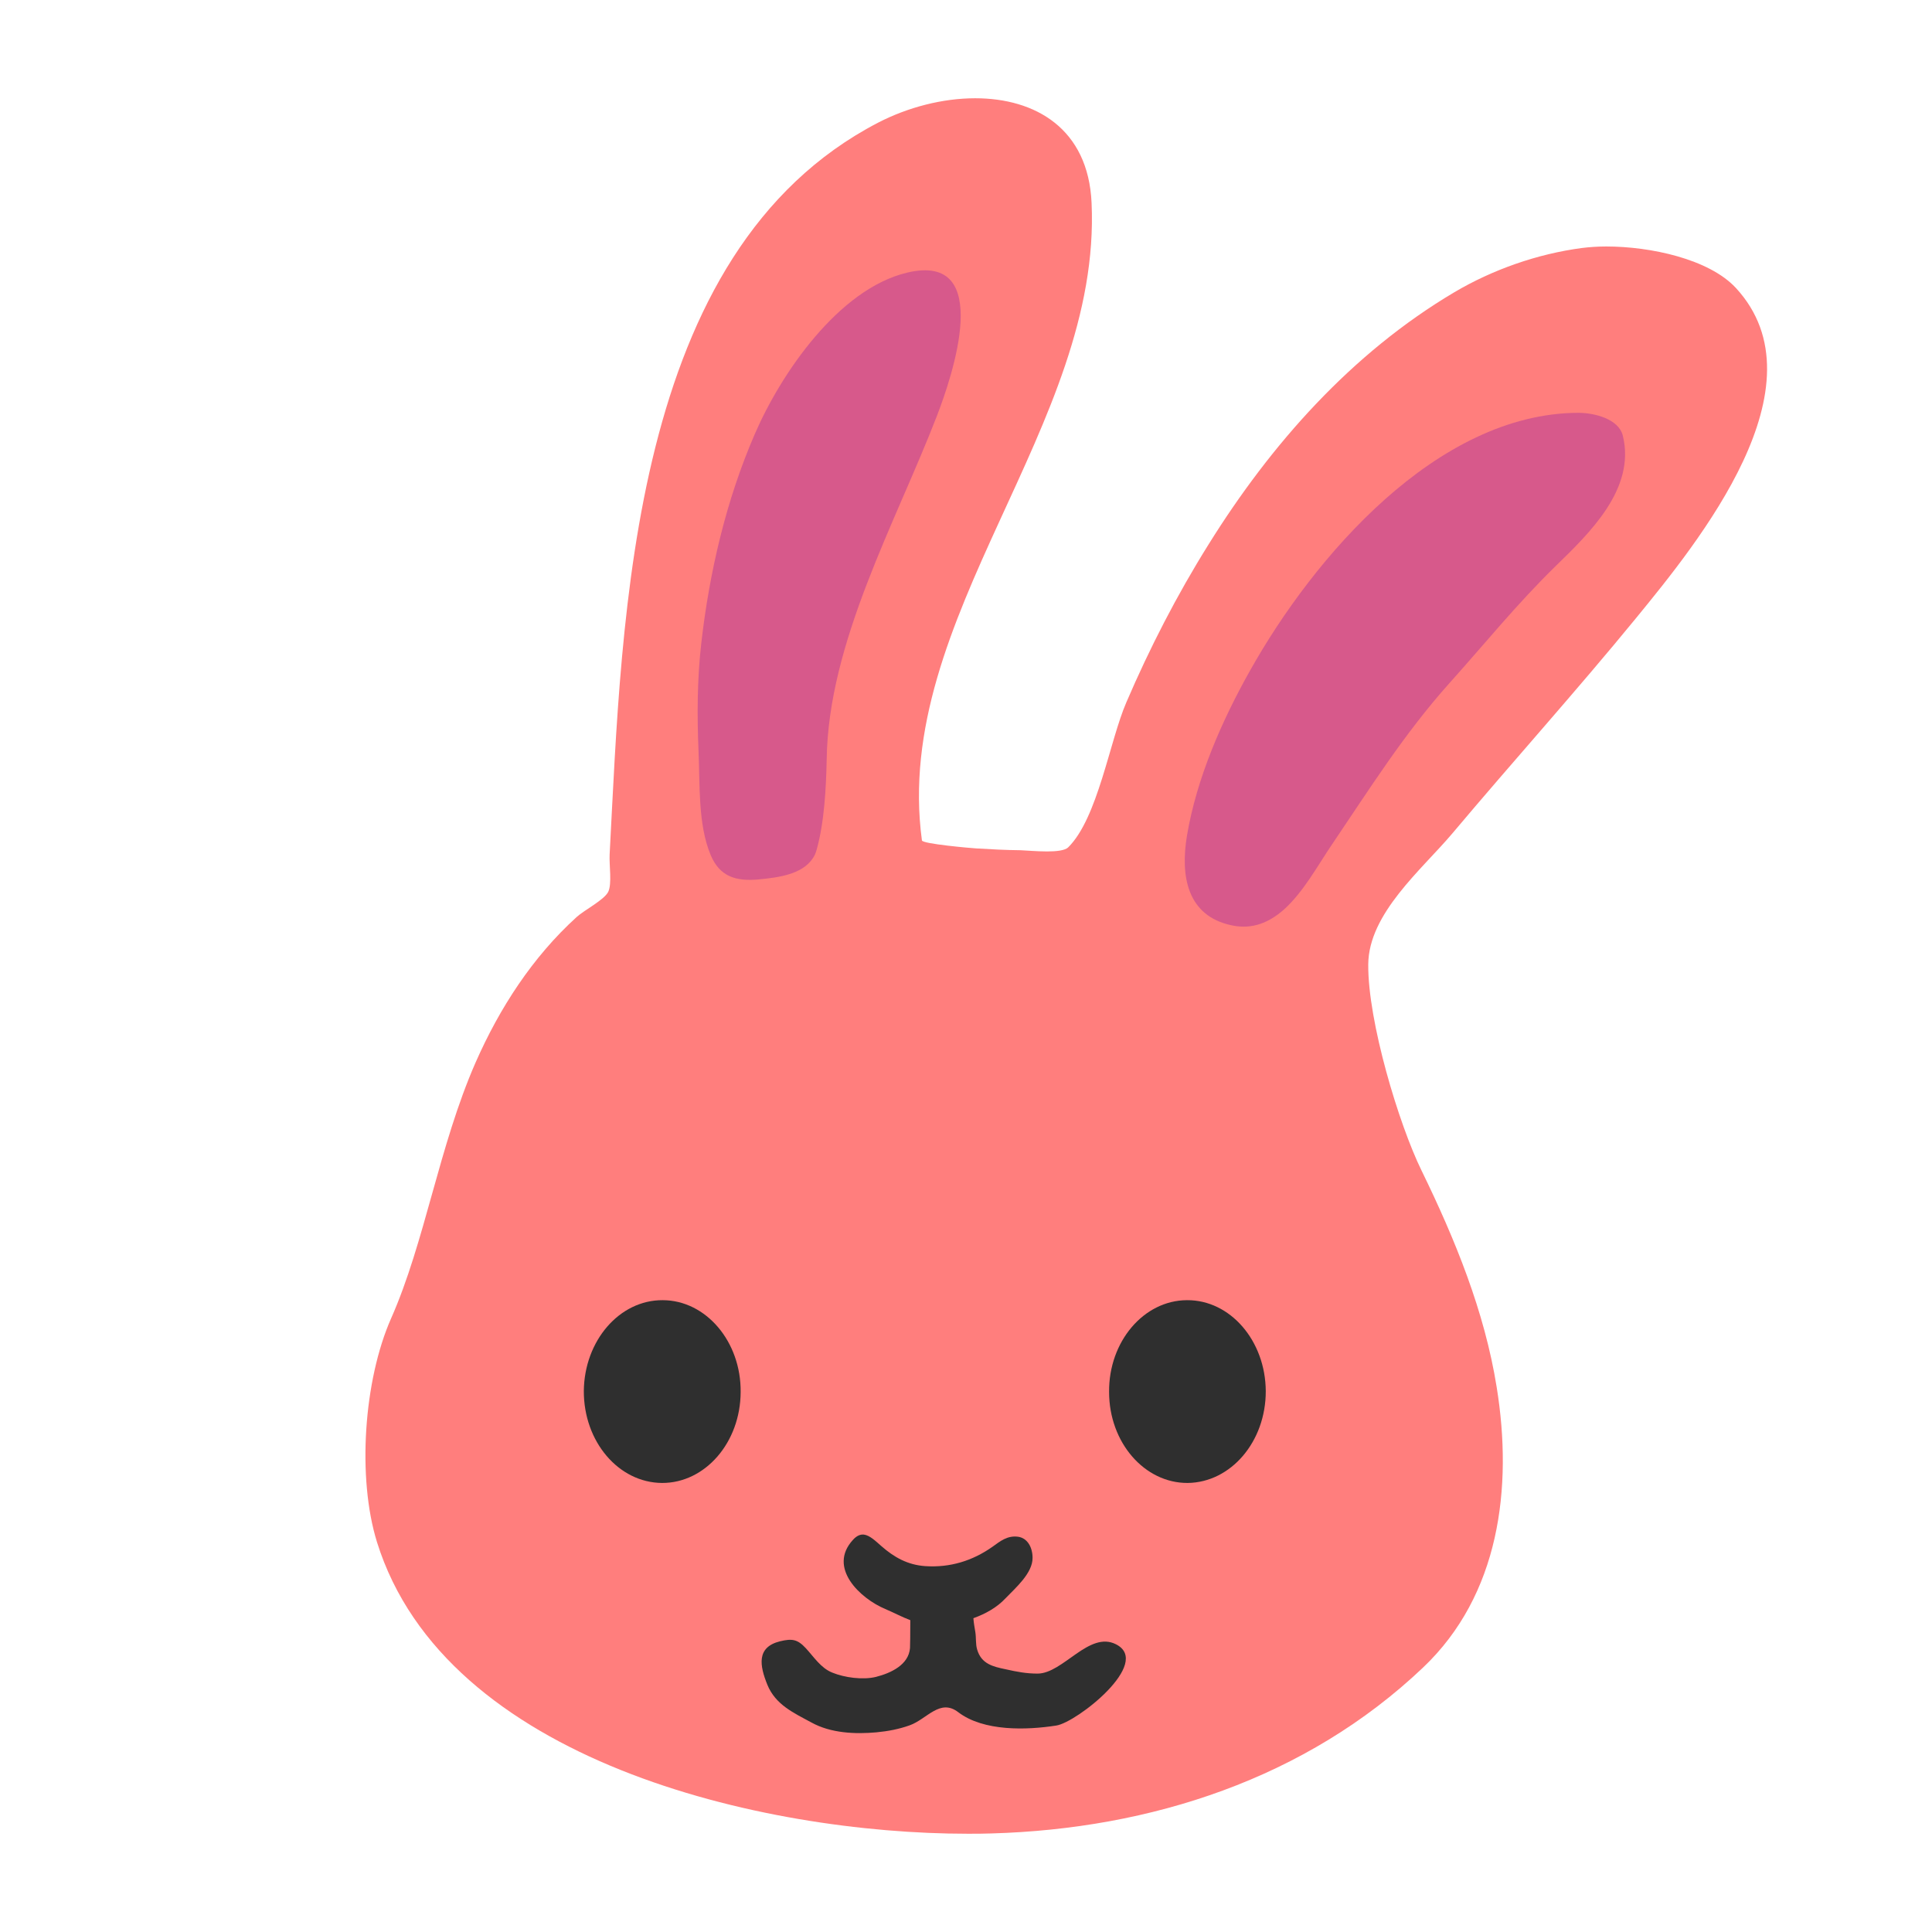 <?xml version="1.0" encoding="UTF-8" standalone="no"?>
<!-- Generator: Adobe Illustrator 16.0.0, SVG Export Plug-In . SVG Version: 6.00 Build 0)  -->

<svg
   xmlns:dc="http://purl.org/dc/elements/1.1/"
   xmlns:cc="http://creativecommons.org/ns#"
   xmlns:rdf="http://www.w3.org/1999/02/22-rdf-syntax-ns#"
   xmlns:svg="http://www.w3.org/2000/svg"
   xmlns="http://www.w3.org/2000/svg"
   xmlns:sodipodi="http://sodipodi.sourceforge.net/DTD/sodipodi-0.dtd"
   xmlns:inkscape="http://www.inkscape.org/namespaces/inkscape"
   version="1.1"
   id="レイヤー_1"
   x="0px"
   y="0px"
   width="128px"
   height="128px"
   viewBox="0 0 128 128"
   enable-background="new 0 0 128 128"
   xml:space="preserve"
   inkscape:version="0.91 r13725"
   sodipodi:docname="bunny_sick.svg"><defs
     id="defs23" /><sodipodi:namedview
     pagecolor="#ffffff"
     bordercolor="#666666"
     borderopacity="1"
     objecttolerance="10"
     gridtolerance="10"
     guidetolerance="10"
     inkscape:pageopacity="0"
     inkscape:pageshadow="2"
     inkscape:window-width="1364"
     inkscape:window-height="747"
     id="namedview21"
     showgrid="false"
     inkscape:zoom="1.84375"
     inkscape:cx="-23.322034"
     inkscape:cy="64"
     inkscape:window-x="0"
     inkscape:window-y="19"
     inkscape:window-maximized="0"
     inkscape:current-layer="g3" /><g
     id="g3"><g
       id="g5" /><path
       fill="#FFFFFF"
       d="M90.65,63.9c-0.03,3.77,2.03,10.59,3.53,13.65c2.22,4.55,4.18,9.34,4.98,14.36   c1.08,6.67,0.18,13.77-4.88,18.57c-7.75,7.36-18.05,10.69-28.59,10.99c-0.51,0.02-1.03,0.02-1.57,0.02   c-13.63,0-34.61-4.81-39.14-19.31c-1.33-4.27-0.88-10.73,0.93-14.83c2.25-5.08,3.17-11.42,5.6-16.96c1.59-3.61,3.77-6.98,6.7-9.64   c0.48-0.44,1.79-1.11,2.08-1.65c0.27-0.53,0.06-1.8,0.1-2.5c0.85-15.89,1.31-39.91,17.78-48.47c1.99-1.03,4.29-1.62,6.44-1.62   c3.98,0,7.49,2.01,7.71,6.93C73,28.23,59.08,40.88,61.08,55.68c0.03,0.23,3.26,0.51,3.6,0.53c0.98,0.06,1.96,0.11,2.94,0.12   c0.33,0.01,1.07,0.08,1.75,0.08c0.61,0,1.17-0.06,1.39-0.26c1.97-1.93,2.76-7.07,3.86-9.61c1.55-3.61,3.36-7.13,5.45-10.47   c4.14-6.65,9.48-12.67,16.27-16.7c2.55-1.51,5.52-2.55,8.47-2.94c0.48-0.06,1.02-0.1,1.61-0.1c2.91,0,6.79,0.82,8.58,2.74   c5.99,6.48-2.5,16.86-6.59,21.86c-3.97,4.85-8.17,9.51-12.2,14.3C94.2,57.61,90.67,60.52,90.65,63.9z"
       id="path9"
       style="fill:#ff7e7d;fill-opacity:1" /><path
       fill="#2F2F2F"
       d="M43.91,86.14c-2.87-0.02-5.2,2.69-5.23,6.02c-0.01,3.35,2.3,6.07,5.18,6.09c2.85,0.01,5.2-2.67,5.21-6.03   C49.1,88.89,46.78,86.15,43.91,86.14z"
       id="path11" /><path
       fill="#2F2F2F"
       d="M78.64,86.14c-2.87,0.01-5.19,2.75-5.16,6.08c0,3.36,2.35,6.04,5.2,6.03c2.87-0.03,5.19-2.74,5.18-6.09   C83.84,88.83,81.51,86.12,78.64,86.14z"
       id="path13" /><path
       fill="#2F2F2F"
       d="M73.94,108.94c-1.78-0.91-3.51,1.94-5.2,1.94c-0.74,0-1.37-0.12-2.08-0.28c-0.88-0.18-1.64-0.36-1.92-1.31   c-0.11-0.36-0.06-0.76-0.12-1.15c-0.05-0.31-0.11-0.62-0.13-0.93c0.8-0.29,1.55-0.7,2.13-1.32c0.65-0.68,1.8-1.66,1.79-2.68   c0-0.68-0.33-1.32-0.98-1.4c-0.69-0.08-1.14,0.28-1.68,0.67c-1.32,0.93-2.81,1.39-4.45,1.28c-1.16-0.08-2.06-0.58-2.91-1.33   c-0.38-0.33-0.76-0.71-1.16-0.76c-0.23-0.02-0.47,0.07-0.72,0.35c-1.69,1.84,0.47,3.88,2.14,4.58c0.59,0.25,1.1,0.53,1.66,0.74   c0,0.85-0.01,1.7-0.02,1.85c-0.09,1.1-1.24,1.65-2.26,1.91c-0.86,0.21-2.08,0.05-2.9-0.29c-0.75-0.3-1.22-1.05-1.75-1.62   c-0.55-0.59-0.91-0.64-1.7-0.45c-1.58,0.39-1.35,1.62-0.84,2.88c0.54,1.32,1.72,1.85,2.92,2.5c1.28,0.71,2.9,0.78,4.32,0.65   c0.74-0.07,1.48-0.21,2.18-0.46c1.16-0.41,2.01-1.81,3.23-0.87c1.68,1.28,4.53,1.19,6.5,0.88   C71.34,114.11,76.36,110.17,73.94,108.94z"
       id="path15" /><path
       fill="#D7598B"
       d="M104.57,27.35c-9.4,0.03-17.55,9.6-21.73,17.04c-1.89,3.35-3.56,7.17-4.2,10.97   c-0.44,2.64-0.02,5.33,2.98,5.95c1.37,0.29,2.48-0.21,3.42-1.03c1.32-1.17,2.31-3.02,3.2-4.32c2.5-3.7,4.77-7.32,7.77-10.68   c2.37-2.64,4.5-5.28,7.05-7.77c2.26-2.2,5.31-5.12,4.46-8.63C107.25,27.73,105.58,27.35,104.57,27.35z"
       id="path17" /><path
       fill="#D7598B"
       d="M54.11,56.28c0.51-1.84,0.62-4.1,0.66-5.95c0.1-7.78,4.56-15.67,7.3-22.77c1.01-2.61,3.83-10.87-1.96-9.5   c-4.56,1.08-8.38,6.71-10.1,10.69c-1.9,4.38-3.01,9.14-3.55,13.88c-0.27,2.37-0.28,4.76-0.18,7.15c0.1,2.18-0.05,4.82,0.8,6.86   c0.6,1.45,1.7,1.77,3.22,1.62c1.24-0.12,2.83-0.32,3.54-1.38C53.97,56.7,54.05,56.5,54.11,56.28z"
       id="path19" /></g></svg>